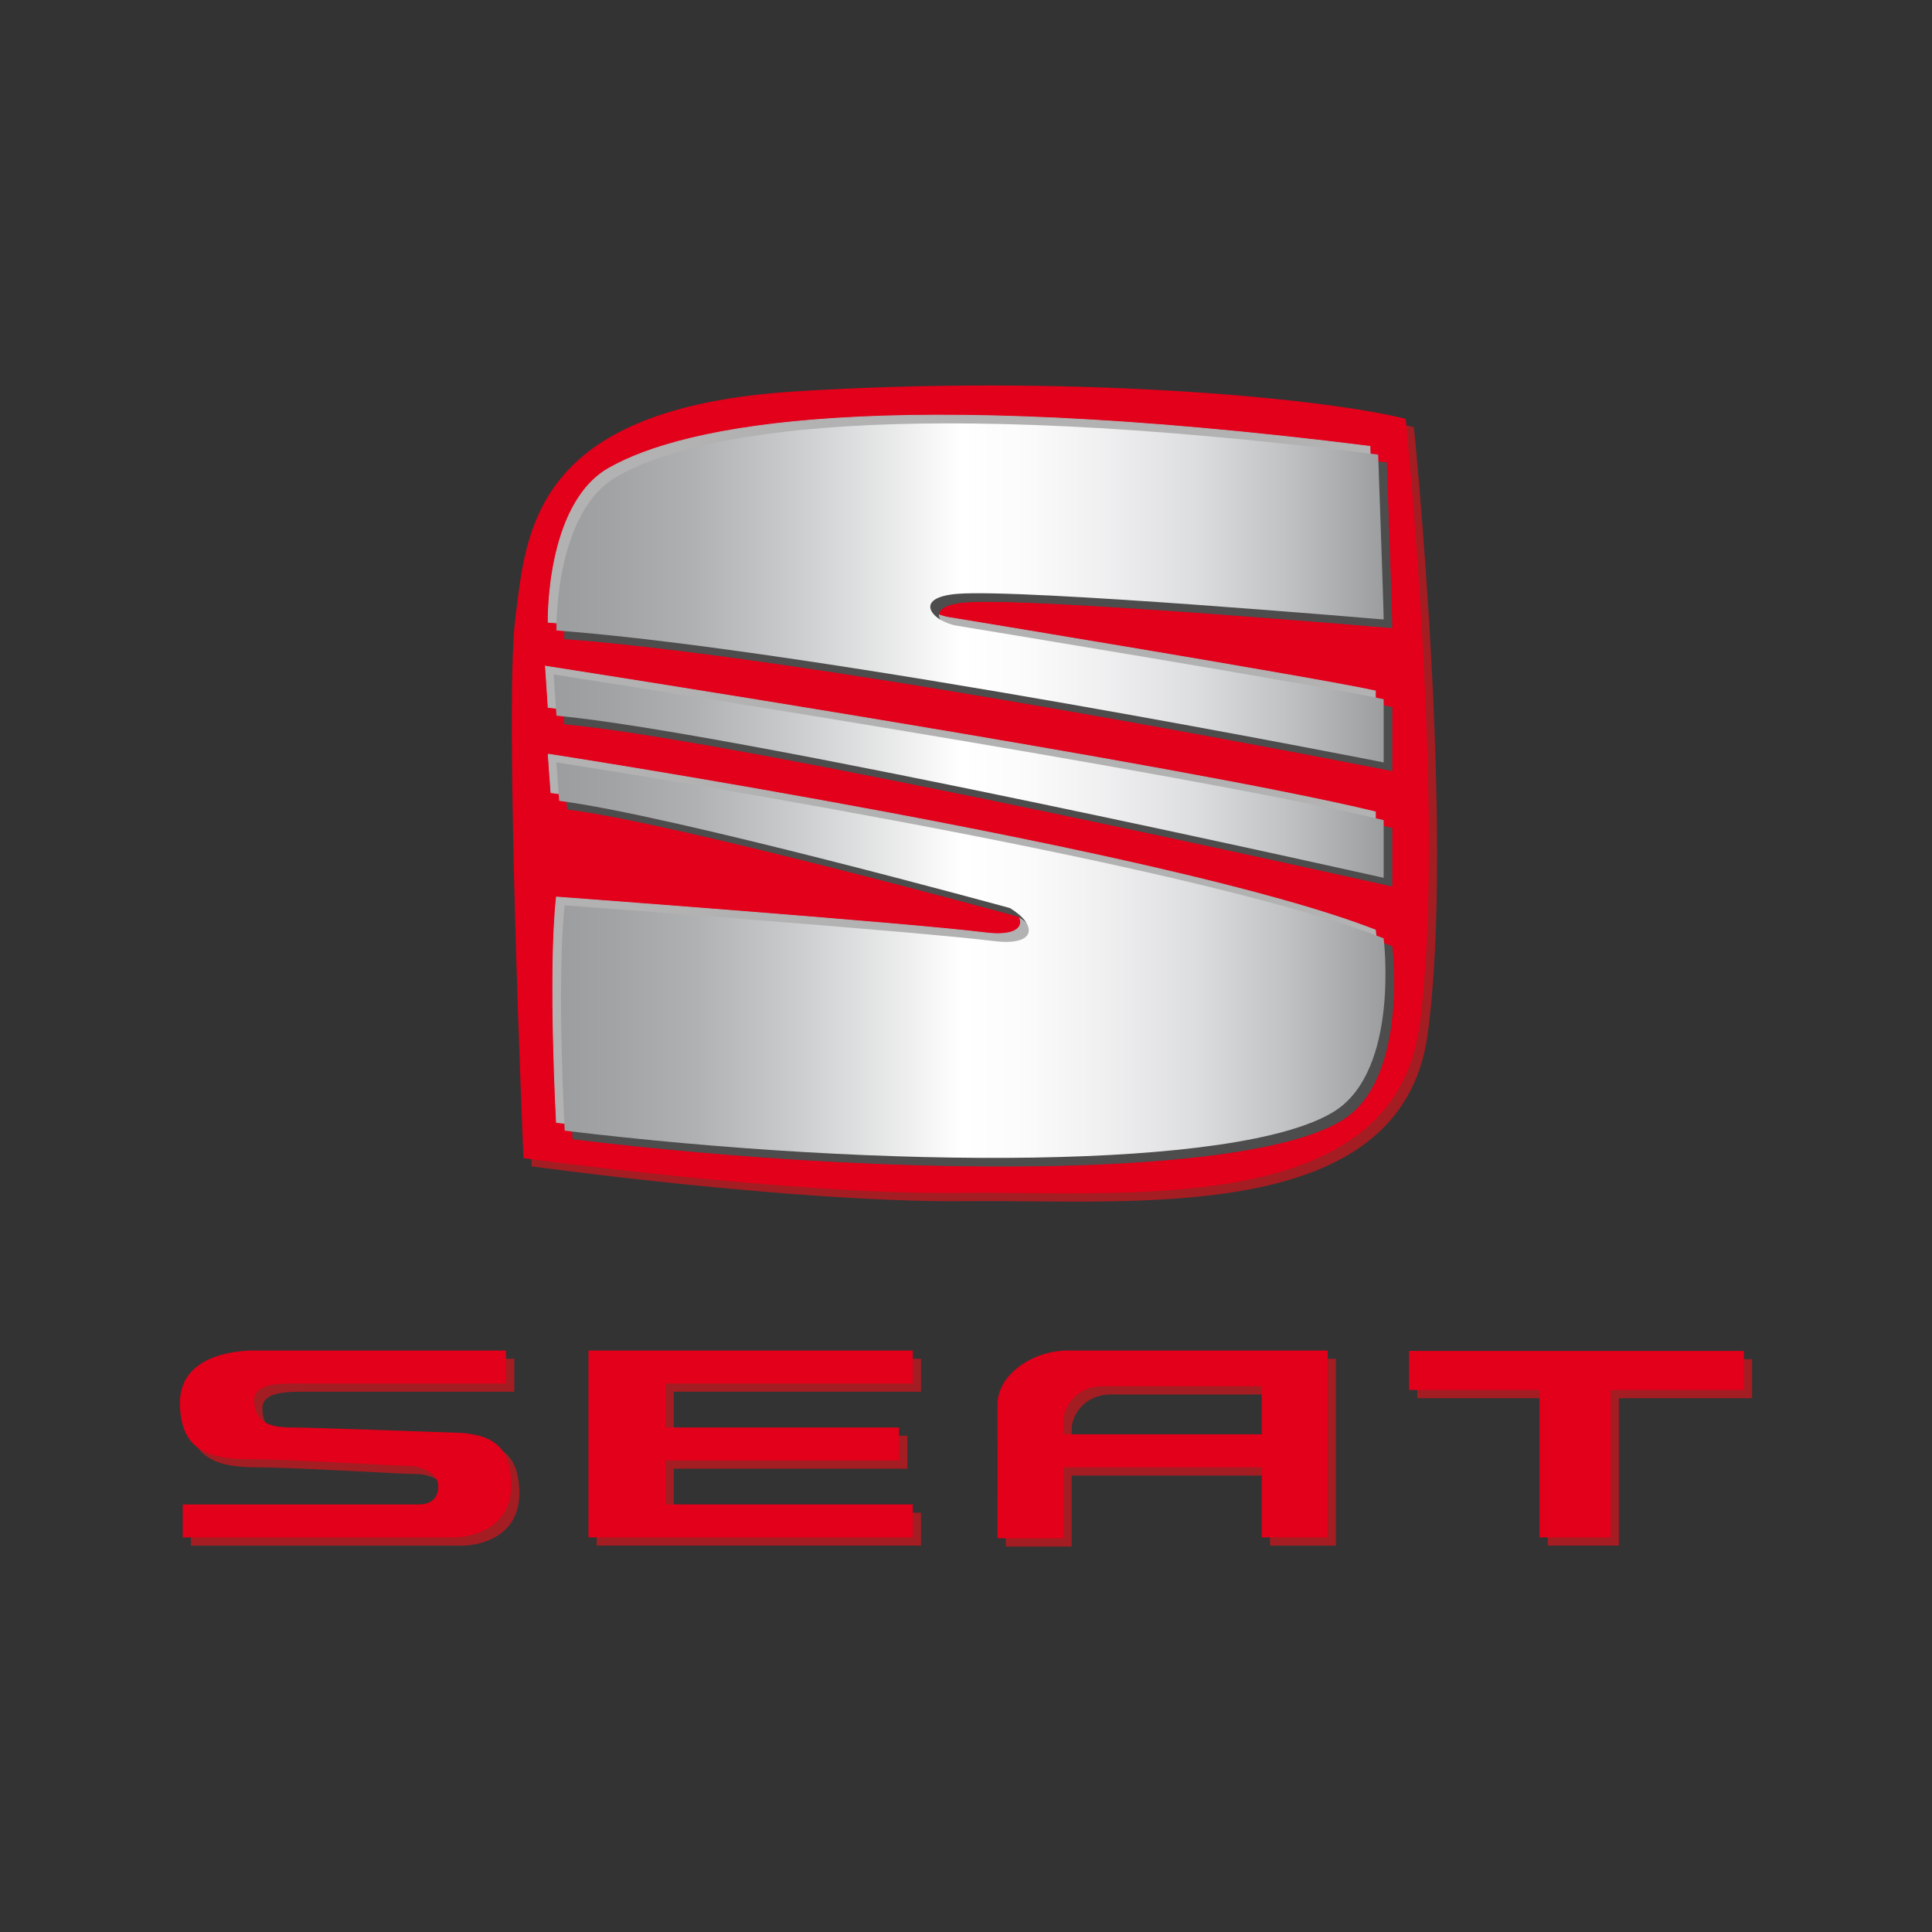 <?xml version="1.0" encoding="UTF-8" standalone="no"?><!DOCTYPE svg PUBLIC "-//W3C//DTD SVG 1.1//EN" "http://www.w3.org/Graphics/SVG/1.1/DTD/svg11.dtd"><svg width="100%" height="100%" viewBox="0 0 192 192" version="1.1" xmlns="http://www.w3.org/2000/svg" xmlns:xlink="http://www.w3.org/1999/xlink" xml:space="preserve" xmlns:serif="http://www.serif.com/" style="fill-rule:evenodd;clip-rule:evenodd;"><rect x="0" y="0" width="192" height="192" fill="#333333" stroke="none"/><g><path d="M140.511,42.445c-8.738,-2.184 -33.87,-4.403 -60.633,-2.73c-26.22,1.639 -26.765,13.929 -27.857,22.668c-1.093,8.74 0.819,53.53 0.819,53.53c0,0 26.492,3.637 43.153,3.457c16.661,-0.179 43.262,2.567 45.883,-16.566c2.732,-19.937 -1.365,-60.359 -1.365,-60.359Z" style="fill:#a41d23;fill-rule:nonzero;"/><path d="M91.528,138.31l0,-3.277l-32.227,0l0,18.571l32.227,0l0,-3.277l-24.579,0l0,-4.37l23.214,0l0,-3.277l-23.214,0l0,-4.37l24.579,0Z" style="fill:#a41d23;fill-rule:nonzero;"/><path d="M46.832,143.226c0,0 -14.885,-0.546 -17.07,-0.546c-2.185,0 -3.688,-0.546 -3.688,-2.731c0,-1.497 2.039,-1.634 3.824,-1.64l0,0.001l21.209,0l0,-3.277l-24.956,0c0,0 -7.451,-0.273 -7.451,5.189c0,4.506 2.595,5.599 6.692,5.599c4.096,0 14.475,0.683 16.387,0.683c0,0 2.594,0.252 2.594,2.049c0,1.092 -0.683,1.774 -1.911,1.774l-23.489,0l0,3.278c0,0 25.485,0 26.945,0c1.459,0 5.692,-0.683 5.692,-5.189c0,-4.234 -2.32,-4.916 -4.778,-5.19Z" style="fill:#a41d23;fill-rule:nonzero;"/><path d="M174.119,135.073l-33.265,0l0,3.88l12.957,0l0,14.651l7.071,0l0,-14.651l13.237,0l0,-3.88Z" style="fill:#a41d23;fill-rule:nonzero;"/><path d="M106.918,135.033c-3.545,0 -6.965,2.46 -6.965,5.326l-0.001,13.332l6.557,0l0,-7.051l19.702,0l0,6.964l6.555,0l0,-18.571l-25.848,0Zm-0.409,8.329l0,-1.364c0,-1.433 1.364,-3.413 3.822,-3.413l15.88,0l0,4.777l-19.702,0Z" style="fill:#a41d23;fill-rule:nonzero;"/><path d="M139.692,41.626c-8.739,-2.185 -33.871,-4.404 -60.633,-2.73c-26.219,1.639 -26.766,13.928 -27.858,22.668c-1.092,8.739 0.82,53.53 0.82,53.53c0,0 26.492,3.636 43.153,3.457c16.66,-0.179 43.261,2.567 45.883,-16.566c2.732,-19.937 -1.365,-60.359 -1.365,-60.359Z" style="fill:#e2001a;fill-rule:nonzero;"/><path d="M54.478,61.838c0,0 -0.251,-11.718 6.009,-15.296c7.647,-4.369 27.584,-8.194 75.655,-2.185c0,0 0.544,15.294 0.544,16.387c0,0 -35.788,-3.067 -42.332,-2.55c-4.643,0.367 -2.458,2.824 0,3.183c0,0 36.051,5.923 42.332,7.286l0,6.284c0,0.001 -56.535,-11.198 -82.208,-13.109Z" style="fill:#b2b2b2;fill-rule:nonzero;stroke:#b2b2b2;stroke-width:0.08px;"/><path d="M54.206,66.206c0,0 63.363,9.834 82.48,14.476c0,0 0,4.371 0,5.736c0,0 -64.455,-14.476 -82.208,-16.115l-0.272,-4.097Z" style="fill:#b2b2b2;fill-rule:nonzero;stroke:#b2b2b2;stroke-width:0.08px;"/><path d="M54.478,74.948c0,0 61.999,9.559 82.208,17.479c0,0 1.639,13.109 -4.915,17.206c-9.378,5.862 -44.791,5.736 -76.473,1.912c0,0 -0.82,-15.022 0,-22.397c0,0 34.975,2.596 42.607,3.551c4.369,0.547 4.371,-1.638 1.639,-3.278c0,0 -33.867,-9.286 -44.793,-10.651l-0.273,-3.822Z" style="fill:#b2b2b2;fill-rule:nonzero;stroke:#b2b2b2;stroke-width:0.08px;"/><path d="M56.118,63.476c0,0 -0.253,-11.718 6.008,-15.296c7.648,-4.368 27.584,-8.193 75.653,-2.184c0,0 0.546,15.294 0.546,16.388c0,0 -35.789,-3.069 -42.332,-2.552c-4.643,0.366 -2.459,2.825 0,3.183c0,0 36.052,5.923 42.332,7.288l0,6.282c0,0 -56.535,-11.198 -82.207,-13.109Z" style="fill:#4d4d4d;fill-rule:nonzero;stroke:#4d4d4d;stroke-width:0.08px;"/><path d="M55.844,67.845c0,0 63.365,9.833 82.481,14.476c0,0 0,4.37 0,5.736c0,0 -64.455,-14.477 -82.207,-16.115l-0.274,-4.097Z" style="fill:#4d4d4d;fill-rule:nonzero;stroke:#4d4d4d;stroke-width:0.08px;"/><path d="M56.118,76.585c0,0 61.997,9.56 82.207,17.48c0,0 1.64,13.11 -4.915,17.207c-9.378,5.861 -44.792,5.735 -76.474,1.912c0,0 -0.818,-15.022 0,-22.397c0,0 34.976,2.596 42.608,3.551c4.368,0.547 4.37,-1.639 1.638,-3.277c0,0 -33.867,-9.287 -44.792,-10.652l-0.272,-3.824Z" style="fill:#4d4d4d;fill-rule:nonzero;stroke:#4d4d4d;stroke-width:0.08px;"/><path d="M55.298,62.657c0,0 -0.252,-11.718 6.008,-15.296c7.648,-4.369 27.584,-8.193 75.654,-2.184c0,0 0.547,15.293 0.547,16.387c0,0 -35.79,-3.067 -42.333,-2.551c-4.643,0.366 -2.459,2.825 0,3.183c0,0 36.051,5.923 42.333,7.288l0,6.282c-0.001,0 -56.537,-11.197 -82.209,-13.109Z" style="fill:url(#_Linear1);fill-rule:nonzero;"/><path d="M55.025,67.026c0,0 63.364,9.833 82.482,14.476c0,0 0,4.37 0,5.736c0,0 -64.456,-14.478 -82.209,-16.115l-0.273,-4.097Z" style="fill:url(#_Linear2);fill-rule:nonzero;"/><path d="M55.298,75.766c0,0 61.997,9.561 82.208,17.48c0,0 1.639,13.109 -4.916,17.206c-9.378,5.862 -44.791,5.735 -76.473,1.913c0,0 -0.819,-15.022 0,-22.398c0,0 34.976,2.597 42.608,3.551c4.368,0.547 4.37,-1.637 1.638,-3.277c0,0 -33.867,-9.287 -44.792,-10.651l-0.273,-3.824Z" style="fill:url(#_Linear3);fill-rule:nonzero;"/><path d="M90.709,137.491l0,-3.277l-32.228,0l0,18.571l32.228,0l0,-3.278l-24.58,0l0,-4.37l23.214,0l0,-3.277l-23.214,0l0,-4.369l24.58,0Z" style="fill:#e2001a;fill-rule:nonzero;"/><path d="M46.013,142.407c0,0 -14.886,-0.546 -17.071,-0.546c-2.185,0 -3.687,-0.547 -3.687,-2.731c0,-1.497 2.038,-1.634 3.823,-1.641l0,0.002l21.209,0l0,-3.277l-24.956,0c0,0 -7.45,-0.274 -7.45,5.189c0,4.506 2.595,5.599 6.691,5.599c4.097,0 14.476,0.683 16.387,0.683c0,0 2.594,0.252 2.594,2.048c0,1.092 -0.682,1.775 -1.911,1.775l-23.488,0l0,3.277c0,0 25.485,0 26.945,0c1.459,0 5.692,-0.682 5.692,-5.189c0,-4.234 -2.321,-4.915 -4.778,-5.189Z" style="fill:#e2001a;fill-rule:nonzero;"/><path d="M173.301,134.255l-33.266,0l0,3.878l12.958,0l0,14.652l7.069,0l0,-14.652l13.239,0l0,-3.878Z" style="fill:#e2001a;fill-rule:nonzero;"/><path d="M106.099,134.214c-3.545,0 -6.965,2.459 -6.965,5.325l-0.002,13.333l6.557,0l0,-7.052l19.703,0l0,6.964l6.555,0l0,-18.57l-25.848,0Zm-0.41,8.329l0,-1.365c0,-1.432 1.364,-3.413 3.824,-3.413l15.879,0l0,4.778l-19.703,0Z" style="fill:#e2001a;fill-rule:nonzero;"/></g><defs><linearGradient id="_Linear1" x1="0" y1="0" x2="1" y2="0" gradientUnits="userSpaceOnUse" gradientTransform="matrix(82.344,0,0,82.344,55.162,58.826)"><stop offset="0" style="stop-color:#9c9d9f;stop-opacity:1"/><stop offset="0.07" style="stop-color:#a2a3a5;stop-opacity:1"/><stop offset="0.17" style="stop-color:#b0b1b3;stop-opacity:1"/><stop offset="0.27" style="stop-color:#c6c7c9;stop-opacity:1"/><stop offset="0.39" style="stop-color:#e4e5e5;stop-opacity:1"/><stop offset="0.49" style="stop-color:#fff;stop-opacity:1"/><stop offset="0.57" style="stop-color:#fbfbfc;stop-opacity:1"/><stop offset="0.66" style="stop-color:#f0f0f1;stop-opacity:1"/><stop offset="0.77" style="stop-color:#dddedf;stop-opacity:1"/><stop offset="0.88" style="stop-color:#c1c2c4;stop-opacity:1"/><stop offset="1" style="stop-color:#9c9d9f;stop-opacity:1"/></linearGradient><linearGradient id="_Linear2" x1="0" y1="0" x2="1" y2="0" gradientUnits="userSpaceOnUse" gradientTransform="matrix(82.345,0,0,82.345,55.162,77.038)"><stop offset="0" style="stop-color:#9c9d9f;stop-opacity:1"/><stop offset="0.07" style="stop-color:#a2a3a5;stop-opacity:1"/><stop offset="0.17" style="stop-color:#b0b1b3;stop-opacity:1"/><stop offset="0.27" style="stop-color:#c6c7c9;stop-opacity:1"/><stop offset="0.39" style="stop-color:#e4e5e5;stop-opacity:1"/><stop offset="0.49" style="stop-color:#fff;stop-opacity:1"/><stop offset="0.57" style="stop-color:#fbfbfc;stop-opacity:1"/><stop offset="0.66" style="stop-color:#f0f0f1;stop-opacity:1"/><stop offset="0.77" style="stop-color:#dddedf;stop-opacity:1"/><stop offset="0.88" style="stop-color:#c1c2c4;stop-opacity:1"/><stop offset="1" style="stop-color:#9c9d9f;stop-opacity:1"/></linearGradient><linearGradient id="_Linear3" x1="0" y1="0" x2="1" y2="0" gradientUnits="userSpaceOnUse" gradientTransform="matrix(82.39,0,0,82.39,55.162,95.325)"><stop offset="0" style="stop-color:#9c9d9f;stop-opacity:1"/><stop offset="0.07" style="stop-color:#a2a3a5;stop-opacity:1"/><stop offset="0.17" style="stop-color:#b0b1b3;stop-opacity:1"/><stop offset="0.27" style="stop-color:#c6c7c9;stop-opacity:1"/><stop offset="0.39" style="stop-color:#e4e5e5;stop-opacity:1"/><stop offset="0.49" style="stop-color:#fff;stop-opacity:1"/><stop offset="0.57" style="stop-color:#fbfbfc;stop-opacity:1"/><stop offset="0.66" style="stop-color:#f0f0f1;stop-opacity:1"/><stop offset="0.77" style="stop-color:#dddedf;stop-opacity:1"/><stop offset="0.88" style="stop-color:#c1c2c4;stop-opacity:1"/><stop offset="1" style="stop-color:#9c9d9f;stop-opacity:1"/></linearGradient></defs></svg>